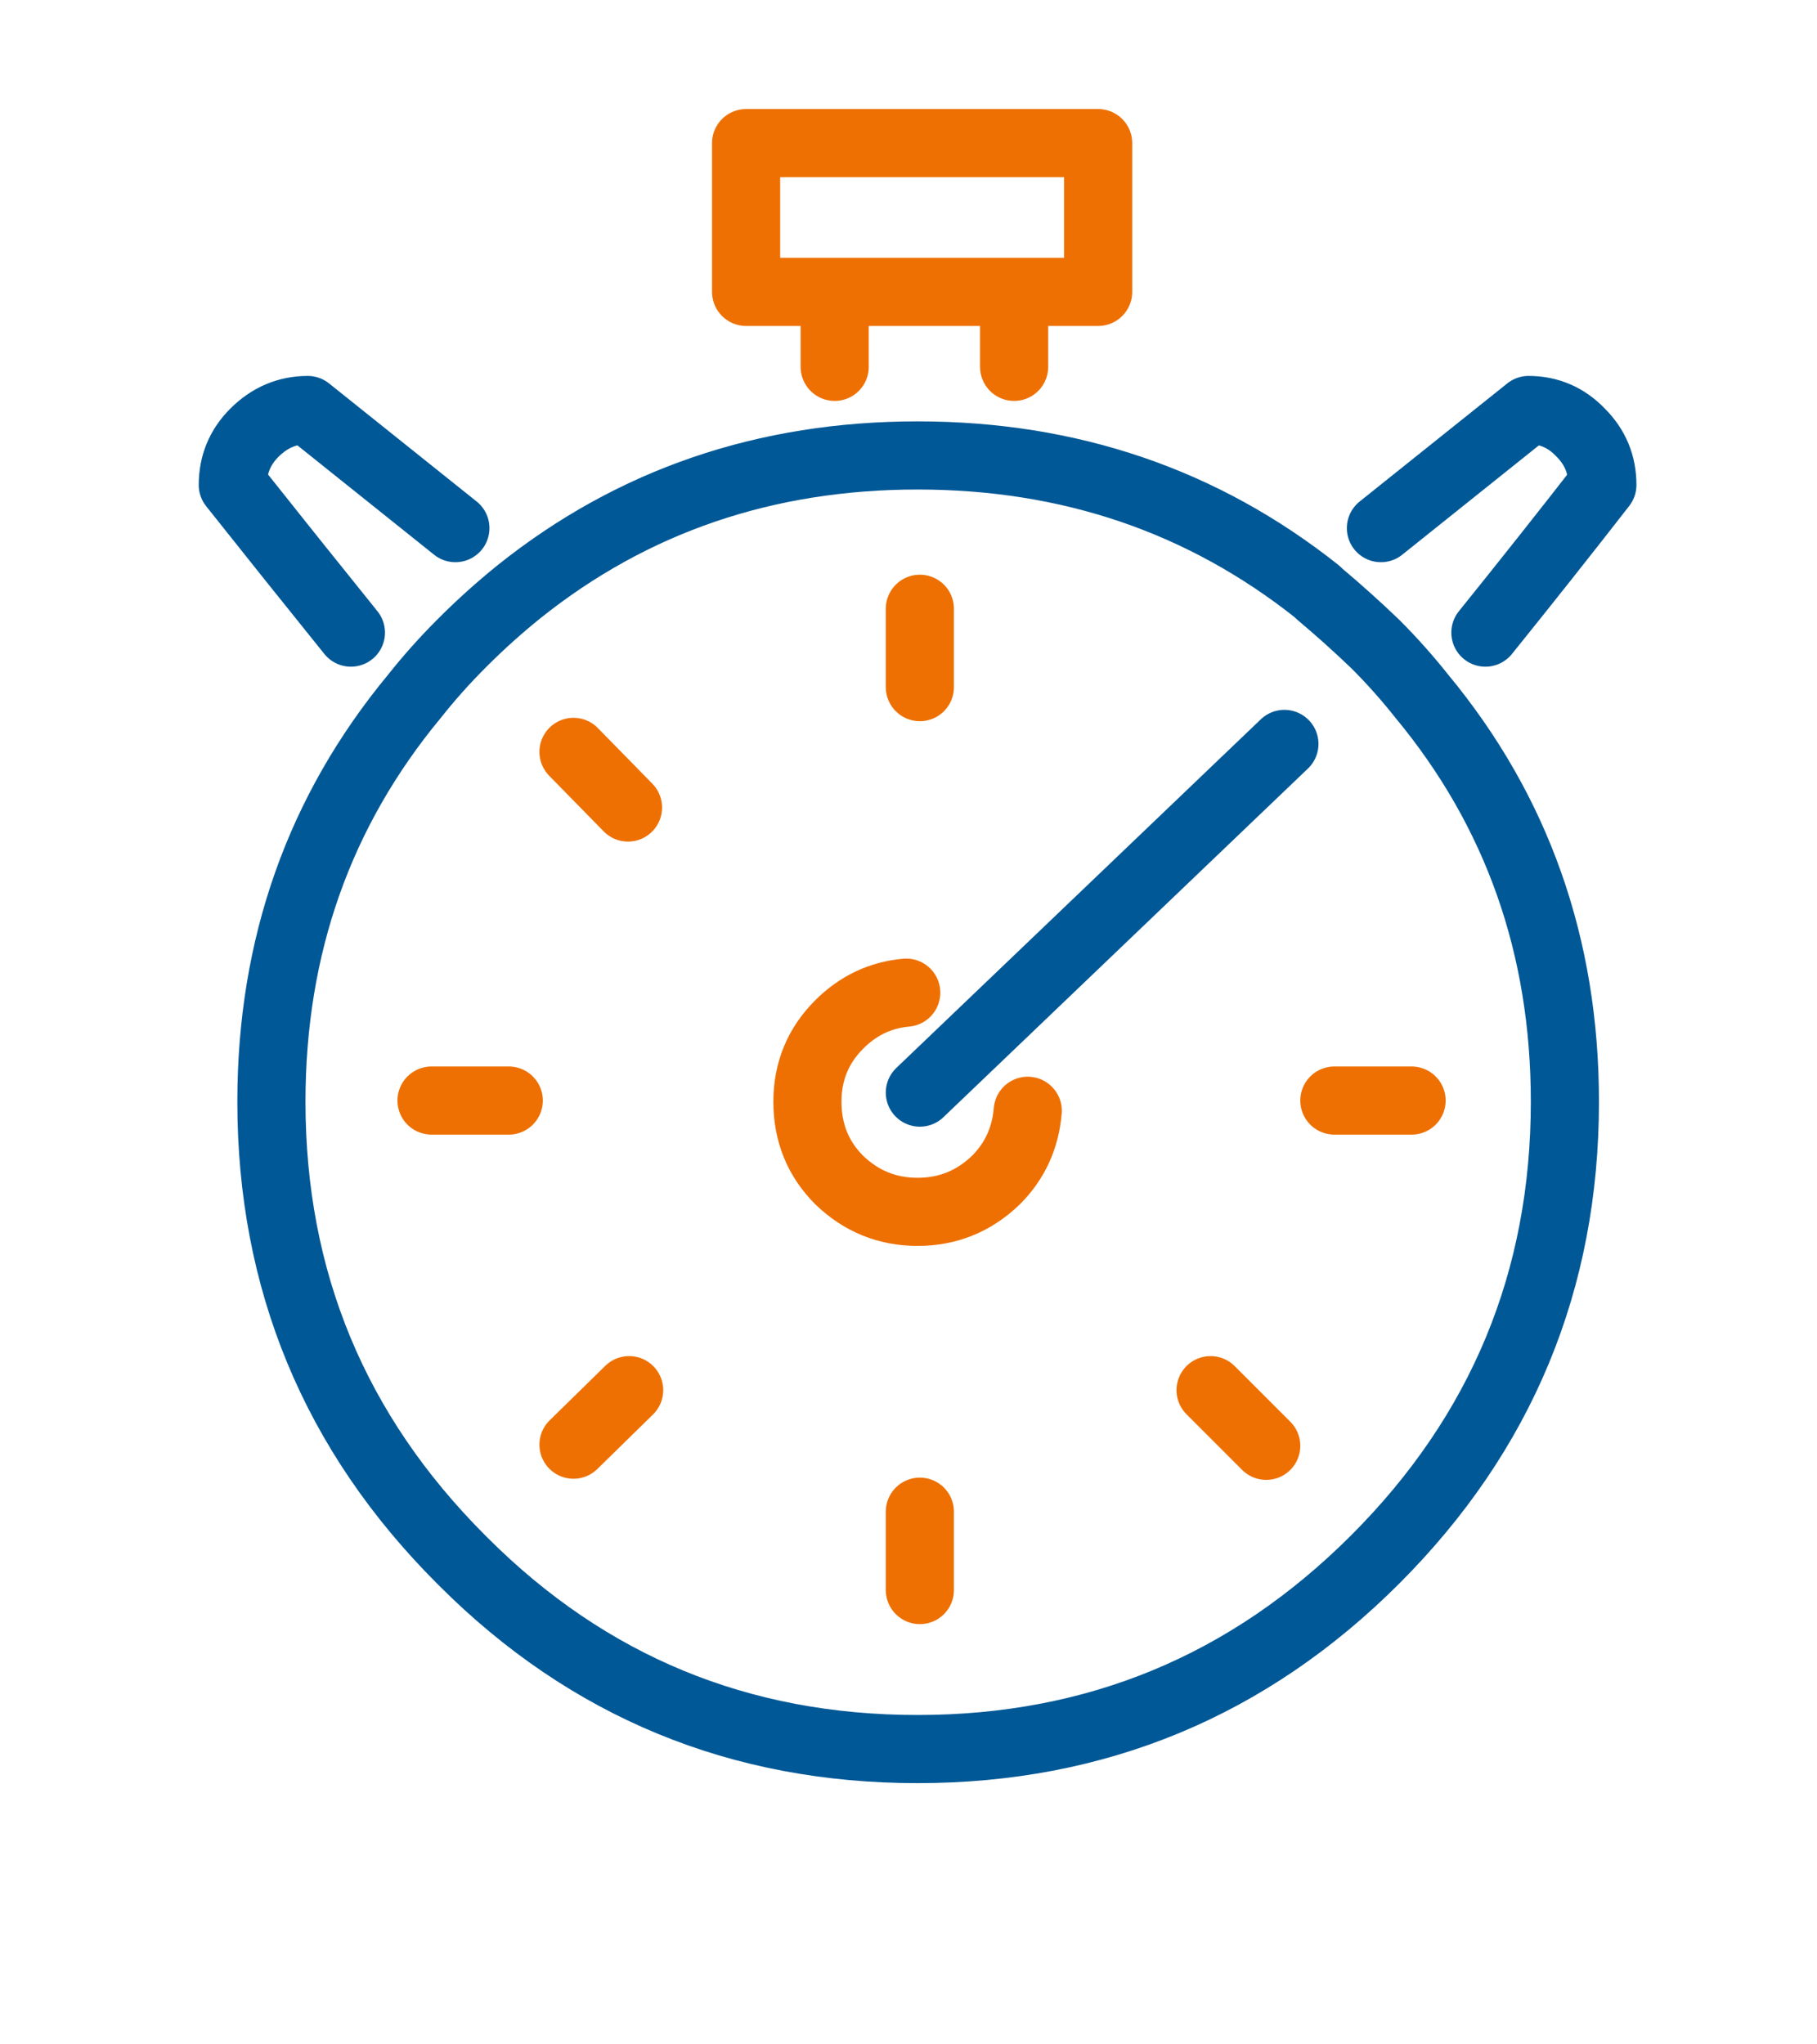
<svg xmlns="http://www.w3.org/2000/svg" version="1.1" xmlns:xlink="http://www.w3.org/1999/xlink" preserveAspectRatio="none" x="0px" y="0px" width="80px" height="90px" viewBox="0 0 80 90">
<defs>
<path id="Layer0_0_1_STROKES" stroke="#EE7003" stroke-width="3" stroke-linejoin="round" stroke-linecap="round" fill="none" d="
M 36.75 16.15
L 36.75 12.85 32.85 12.85 32.85 6.3 48.35 6.3 48.35 12.85 44.65 12.85 44.65 16.15
M 40.5 26.8
L 40.5 30.25
M 62.15 48.45
L 58.75 48.45
M 45.25 48.9
Q 45.1 50.7 43.85 51.95 42.4 53.35 40.4 53.35 38.4 53.35 36.95 51.95 35.55 50.55 35.55 48.5 35.55 46.5 36.95 45.1 38.2 43.85 39.9 43.7
M 27.65 35.55
L 25.25 33.1
M 22.4 48.45
L 19 48.45
M 25.25 63.6
L 27.7 61.2
M 40.5 66.55
L 40.5 70
M 55.75 63.65
L 53.3 61.2
M 44.65 12.85
L 36.75 12.85"/>

<path id="Layer0_0_2_STROKES" stroke="#005896" stroke-width="3" stroke-linejoin="round" stroke-linecap="round" fill="none" d="
M 65.4 27.85
Q 68.1 24.5 70.55 21.35 70.55 20 69.6 19.05 68.65 18.05 67.3 18.05
L 60.8 23.25
M 58 26.05
Q 58.05 26.1 58.1 26.15 59.35 27.2 60.55 28.35 61.65 29.45 62.6 30.65 68.9 38.25 68.9 48.5 68.9 60.3 60.55 68.65 52.2 77 40.4 77 28.65 77 20.4 68.75 20.35 68.7 20.3 68.65 11.95 60.3 11.95 48.5 11.95 38.25 18.25 30.65 19.2 29.45 20.3 28.35 20.35 28.3 20.4 28.25 21.55 27.1 22.85 26.05 30.35 20.05 40.4 20.05 50.45 20.05 58 26.05 Z
M 40.5 48.1
L 56.55 32.75
M 15.45 27.85
Q 12.75 24.5 10.25 21.35 10.25 20 11.2 19.05 12.2 18.05 13.55 18.05
L 20.05 23.25"/>
</defs>

<g transform="matrix( 1, 0, 0, 1, 0,0) ">
<use xlink:href="#Layer0_0_1_STROKES"/>

<use xlink:href="#Layer0_0_2_STROKES"/>
</g>
</svg>

